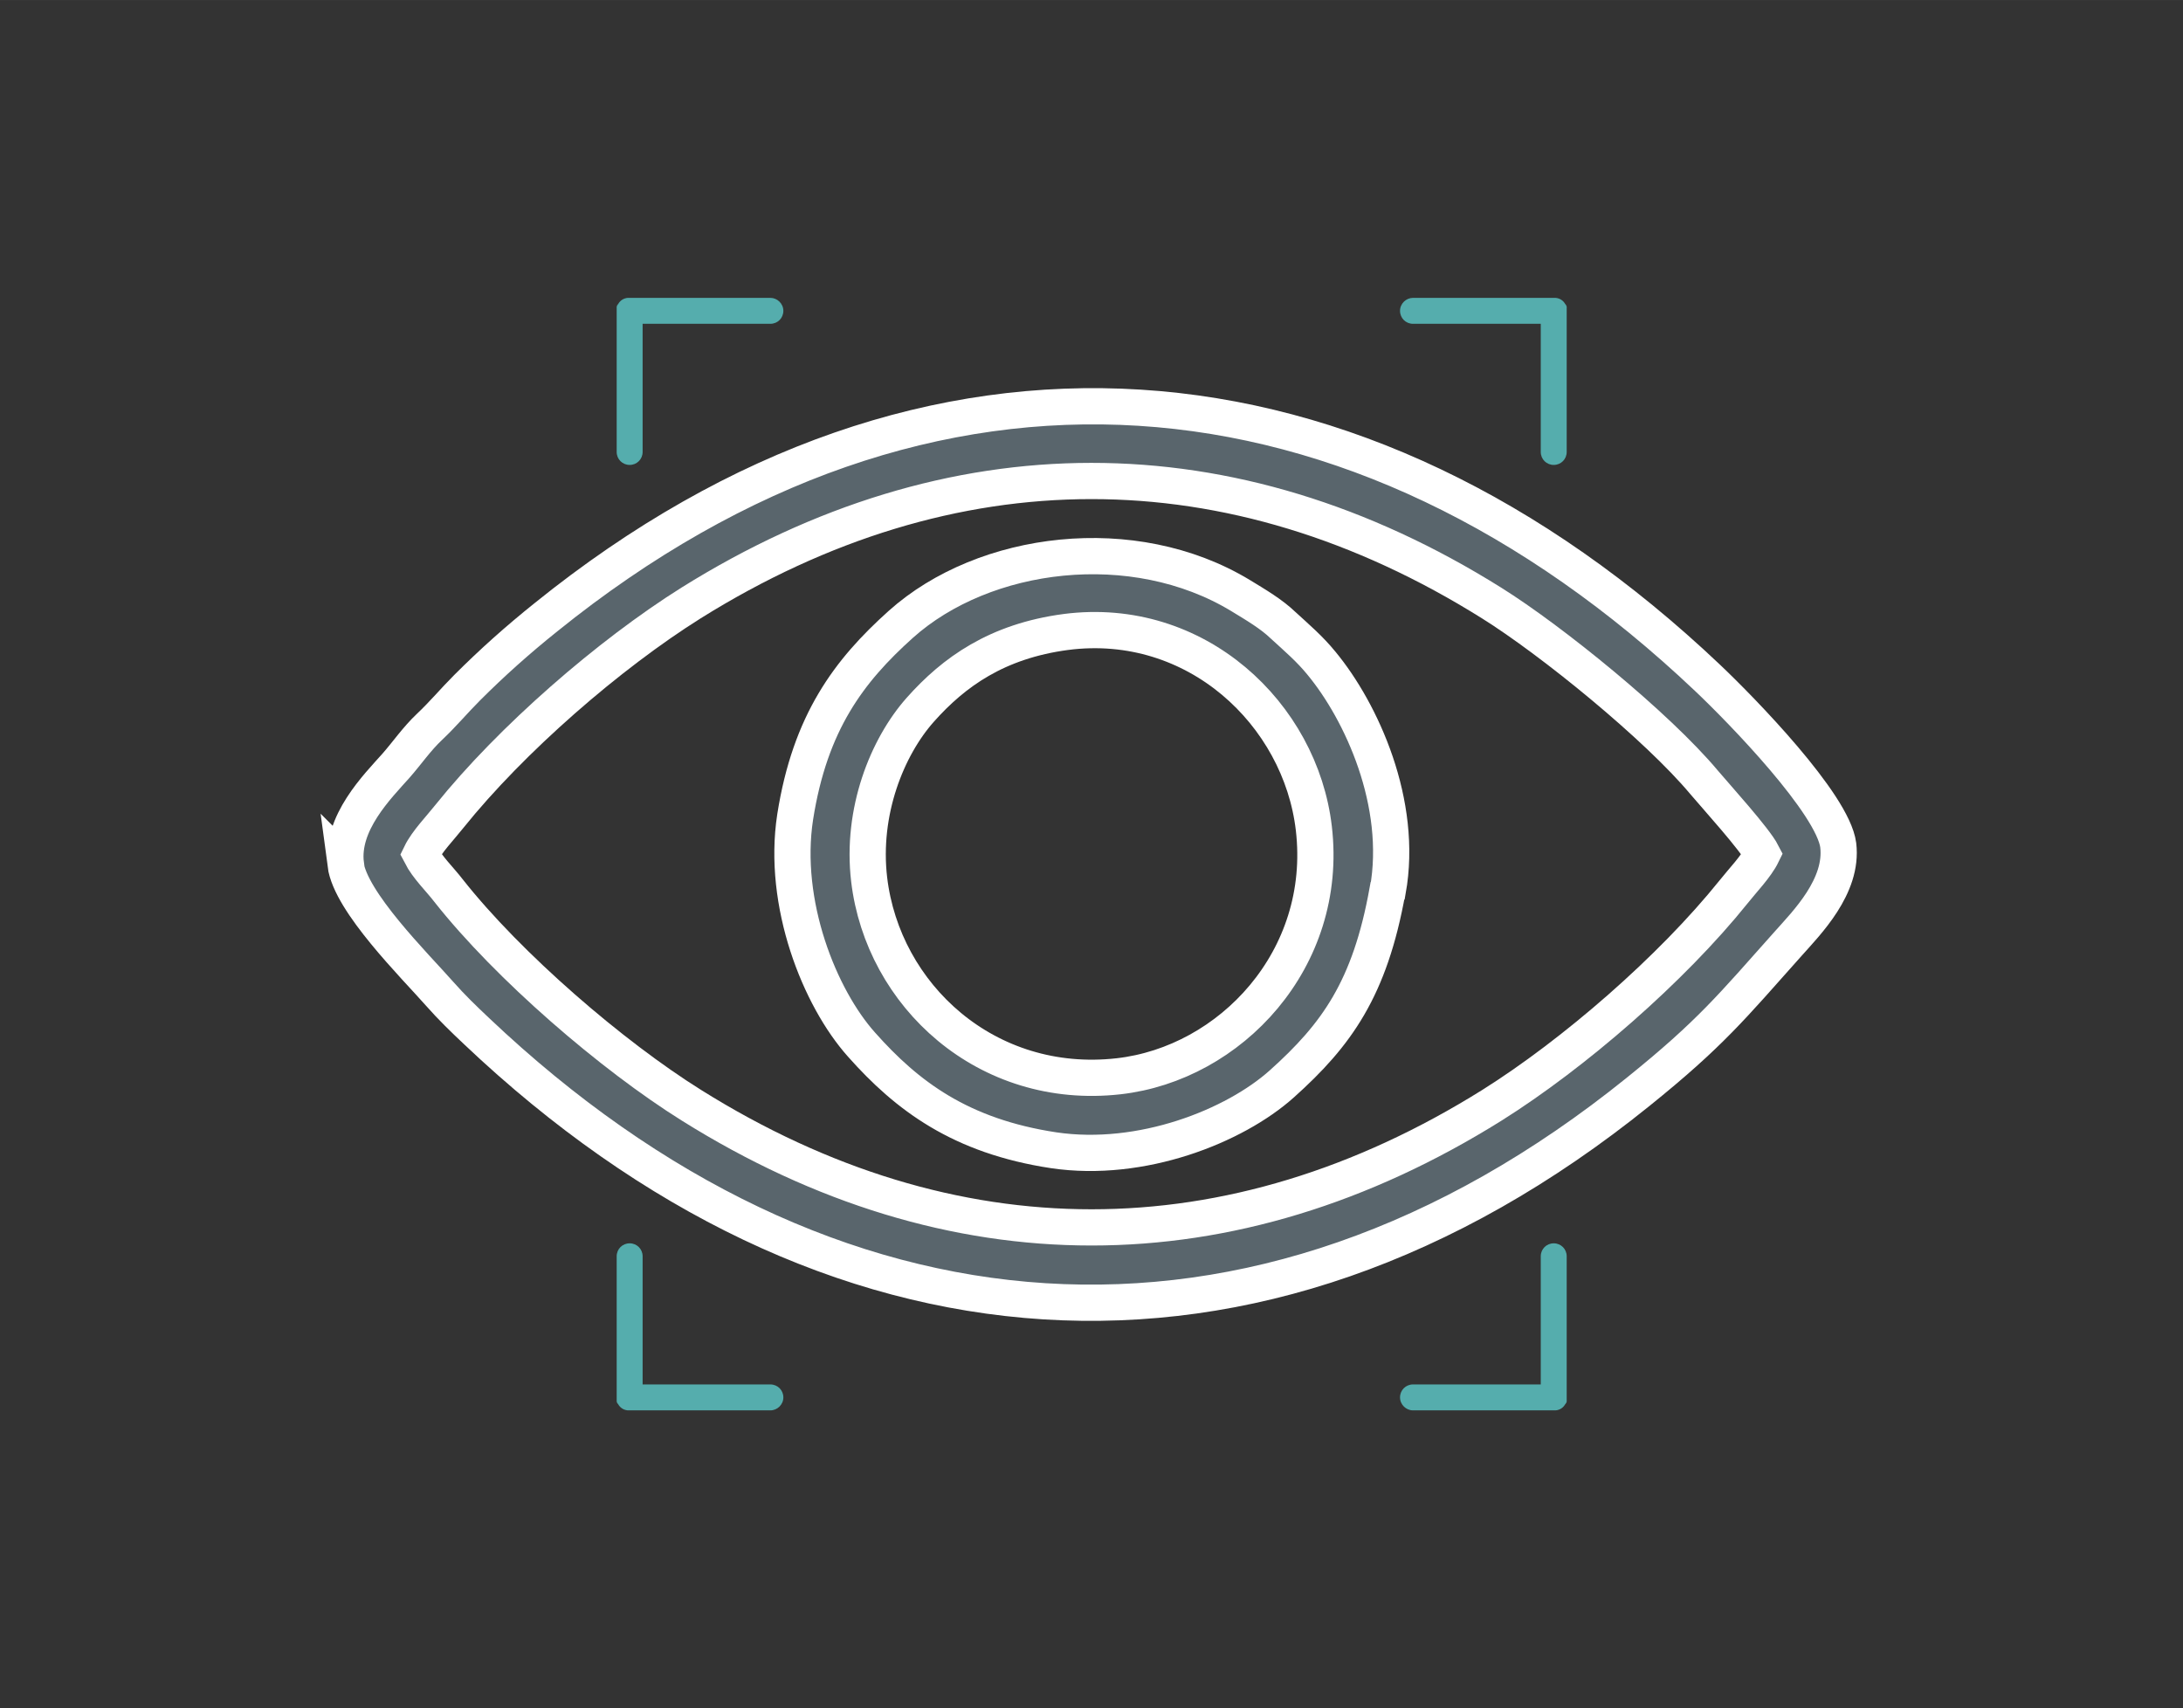 <?xml version="1.0" encoding="UTF-8"?>
<!DOCTYPE svg PUBLIC "-//W3C//DTD SVG 1.1//EN" "http://www.w3.org/Graphics/SVG/1.1/DTD/svg11.dtd">
<!-- Creator: CorelDRAW 2018 (64-Bit) -->
<svg xmlns="http://www.w3.org/2000/svg" xml:space="preserve" width="60.063mm" height="47mm" version="1.1" style="shape-rendering:geometricPrecision; text-rendering:geometricPrecision; image-rendering:optimizeQuality; fill-rule:evenodd; clip-rule:evenodd"
viewBox="0 0 57.24 44.79"
 xmlns:xlink="http://www.w3.org/1999/xlink">
 <rect x="0" y="0" width="57.24" height="44.79" fill="#333333" stroke="none"/>
 <defs>
  <style type="text/css">
   <![CDATA[
    .str0 {stroke:white;stroke-width:0.95;stroke-miterlimit:22.926}
    .fil2 {fill:none}
    .fil0 {fill:#55ADAD}
    .fil1 {fill:#59656C}
   ]]>
  </style>
 </defs>
 <g id="Слой_x0020_1">
  <g id="_1632695264">
   <g>
    <path class="fil0" d="M37.04 36.3l3.36 0 0 -3.36c0,-0.19 0.15,-0.34 0.34,-0.34l0 0c0.19,0 0.34,0.15 0.34,0.34l0 3.69 0 0 -0 0.01 -0 0.01 -0 0.01 -0 0.01 -0 0.01 -0 0.01 -0 0.01 -0 0.01 -0 0.01c-0,0.01 -0,0.01 -0,0.02l-0 0.01c-0,0.01 -0.01,0.02 -0.01,0.02l-0 0.01c-0,0.01 -0,0.01 -0.01,0.01 -0,0.01 -0.01,0.02 -0.02,0.03 -0.05,0.09 -0.14,0.15 -0.25,0.16l-0.01 0c-0.01,0 -0.01,0 -0.02,0l-0.01 0 -0.01 0 -3.69 0c-0.18,0 -0.34,-0.15 -0.34,-0.34l0 0c0,-0.19 0.15,-0.34 0.34,-0.34z"/>
    <path class="fil0" d="M37.04 8.49l3.36 0 0 3.36c0,0.19 0.15,0.34 0.34,0.34l0 0c0.19,0 0.34,-0.15 0.34,-0.34l0 -3.69 0 0 -0 -0.01 -0 -0.01 -0 -0.01 -0 -0.01 -0 -0.01 -0 -0.01 -0 -0.01 -0 -0.01 -0 -0.01c-0,-0.01 -0,-0.01 -0,-0.02l-0 -0.01c-0,-0.01 -0.01,-0.02 -0.01,-0.02l-0 -0.01c-0,-0.01 -0,-0.01 -0.01,-0.01 -0,-0.01 -0.01,-0.02 -0.02,-0.03 -0.05,-0.09 -0.14,-0.15 -0.25,-0.16l-0.01 -0c-0.01,-0 -0.01,-0 -0.02,-0l-0.01 -0 -0.01 -0 -3.69 0c-0.18,0 -0.34,0.15 -0.34,0.34l0 0c0,0.19 0.15,0.34 0.34,0.34z"/>
    <path class="fil0" d="M20.21 36.3l-3.36 0 0 -3.36c0,-0.19 -0.15,-0.34 -0.34,-0.34l0 0c-0.19,0 -0.34,0.15 -0.34,0.34l0 3.69 0 0 0 0.01 0 0.01 0 0.01 0 0.01 0 0.01 0 0.01 0 0.01 0 0.01 0 0.01c0,0.01 0,0.01 0,0.02l0 0.01c0,0.01 0.01,0.02 0.01,0.02l0 0.01c0,0.01 0,0.01 0.01,0.01 0,0.01 0.01,0.02 0.02,0.03 0.05,0.09 0.14,0.15 0.25,0.16l0.01 0c0.01,0 0.01,0 0.02,0l0.01 0 0.01 0 3.69 0c0.18,0 0.34,-0.15 0.34,-0.34l0 0c0,-0.19 -0.15,-0.34 -0.34,-0.34z"/>
    <path class="fil0" d="M20.21 8.49l-3.36 0 0 3.36c0,0.19 -0.15,0.34 -0.34,0.34l0 0c-0.19,0 -0.34,-0.15 -0.34,-0.34l0 -3.69 0 0 0 -0.01 0 -0.01 0 -0.01 0 -0.01 0 -0.01 0 -0.01 0 -0.01 0 -0.01 0 -0.01c0,-0.01 0,-0.01 0,-0.02l0 -0.01c0,-0.01 0.01,-0.02 0.01,-0.02l0 -0.01c0,-0.01 0,-0.01 0.01,-0.01 0,-0.01 0.01,-0.02 0.02,-0.03 0.05,-0.09 0.14,-0.15 0.25,-0.16l0.01 -0c0.01,-0 0.01,-0 0.02,-0l0.01 -0 0.01 -0 3.69 0c0.18,0 0.34,0.15 0.34,0.34l0 0c0,0.19 -0.15,0.34 -0.34,0.34z"/>
   </g>
   <g>
    <path class="fil1 str0" d="M11.03 22.4c0.16,-0.33 0.53,-0.71 0.75,-0.99 1.63,-2.03 4.19,-4.25 6.34,-5.6 6.82,-4.26 14.17,-4.27 20.99,0 1.57,0.98 4.34,3.23 5.57,4.7 0.33,0.39 1.33,1.49 1.53,1.88 -0.16,0.33 -0.53,0.71 -0.75,0.99 -1.63,2.03 -4.19,4.25 -6.34,5.6 -6.83,4.27 -14.17,4.27 -20.99,0 -2.08,-1.3 -4.8,-3.64 -6.37,-5.63 -0.23,-0.3 -0.55,-0.6 -0.73,-0.95zm-1.97 0.26c0.13,0.99 1.8,2.64 2.48,3.41 0.29,0.33 0.63,0.66 0.96,0.97 9.14,8.66 20.41,9.69 30.45,1.59 1.9,-1.53 2.46,-2.23 3.94,-3.89 0.48,-0.54 1.44,-1.5 1.31,-2.58 -0.14,-1.08 -2.52,-3.53 -3.43,-4.39 -9.14,-8.66 -20.41,-9.69 -30.45,-1.59 -0.75,0.6 -1.42,1.2 -2.07,1.85 -0.34,0.34 -0.64,0.7 -0.98,1.02 -0.35,0.33 -0.59,0.69 -0.89,1.03 -0.48,0.54 -1.45,1.5 -1.31,2.59z"/>
    <path class="fil1 str0" d="M27.95 16.57c3.41,-0.44 6.15,2.15 6.5,5.15 0.4,3.43 -2.19,6.17 -5.12,6.5 -3.46,0.39 -6.18,-2.12 -6.54,-5.16 -0.21,-1.78 0.47,-3.47 1.34,-4.45 0.88,-0.99 2.01,-1.8 3.82,-2.04zm8.44 6.78c0.41,-2.29 -0.69,-4.69 -1.74,-5.96 -0.31,-0.38 -0.64,-0.66 -1,-0.99 -0.31,-0.3 -0.72,-0.54 -1.13,-0.79 -2.8,-1.69 -6.71,-1.2 -8.9,0.76 -1.36,1.22 -2.38,2.57 -2.77,5.05 -0.35,2.27 0.64,4.74 1.74,5.97 1.19,1.34 2.59,2.4 5.04,2.77 2.3,0.34 4.74,-0.63 5.98,-1.74 1.44,-1.29 2.31,-2.5 2.77,-5.06z"/>
   </g>
  </g>
  <rect class="fil2" width="57.24" height="44.79"/>
 </g>
</svg>
